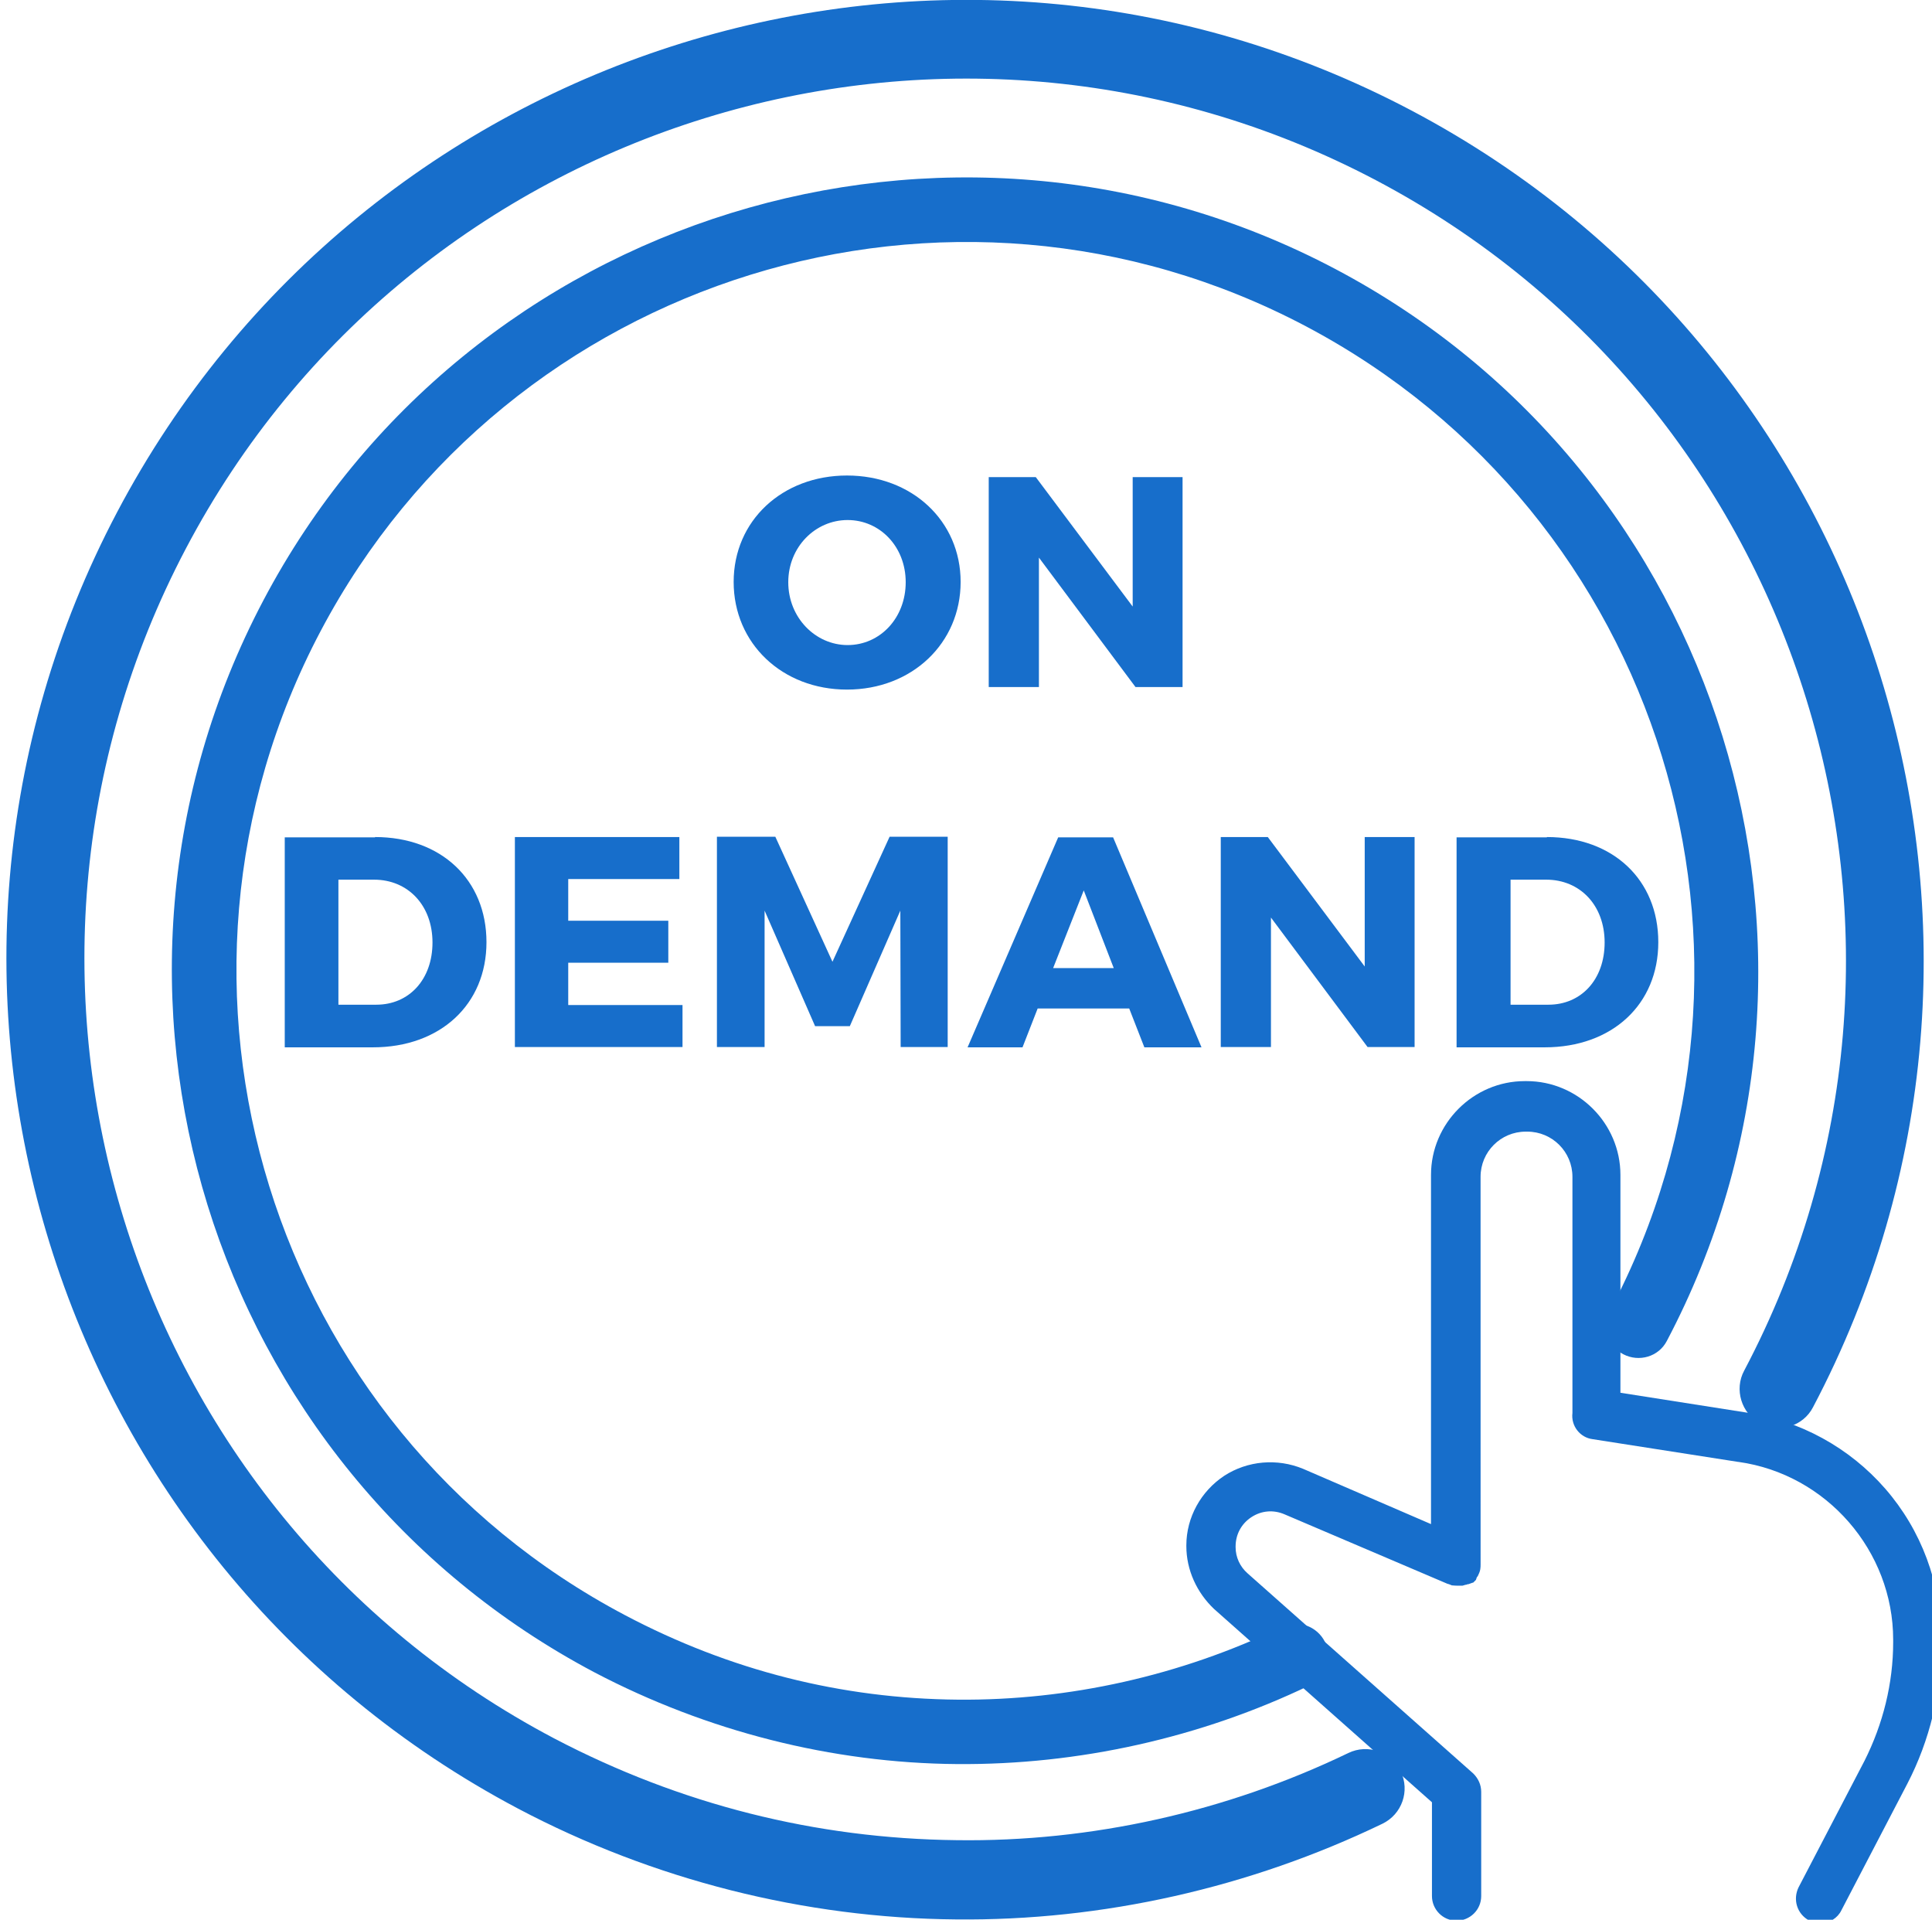 <svg xmlns="http://www.w3.org/2000/svg" viewBox="0 64.2 612 608"><path fill="#176ECB" d="M302.8 672.1c46.5.5 93.2-10.1 135.1-30.3 6.2-3 8.8-10.4 5.8-16.6-3-6.2-10.4-8.8-16.6-5.8C388.5 638 345.6 647.6 303 647c-44.6-.5-87.5-11.3-127.4-32.2C39.4 543.1-12.8 374 58.9 237.9s240.9-188.4 377-116.6 188.5 240.9 116.6 377c-3.2 5.9-.9 13.6 5.1 16.7 6.1 3.2 13.6.9 16.7-5.1 78.2-148.2 21.2-332.2-127-410.6s-332-21.1-410.2 127.1-21.2 332.2 127 410.6c42.8 22.6 90.8 34.7 138.7 35.1z"/><path fill="#176ECB" d="M303.2 622.9c38.4.3 77.1-8.3 111.8-25 5-2.5 7.2-8.6 4.7-13.7-2.5-5-8.6-7.2-13.7-4.7-32 15.4-67.4 23.3-102.5 23-37-.3-72.4-9.3-105.4-26.7-112.7-59.4-156-199.3-96.5-311.8s199.3-156 312-96.5S569.5 366.8 510 479.3c-2.6 5-.8 11.2 4.2 13.8 5 2.6 11.2.8 13.8-4.2 64.6-122.5 17.5-274.8-105-339.5s-275-17.5-339.6 105-17.5 274.8 105 339.5c35.5 18.6 75.1 28.7 114.8 29z"/><path fill="#176ECB" d="M597.2 535.7c-11.3-13-27.1-21.7-44.4-24.2l-39.5-6.2v-69c0-16.3-13.4-29.7-29.7-29.7h-.6c-16.3 0-29.7 13.4-29.7 29.7v110.6l-40.5-17.5c-8.2-3.4-17.6-2.6-25 2.2-7.4 4.9-12 13.2-12 22v.3c0 7.5 3.3 14.7 8.8 19.9l69 61.2v29.7c0 4.2 3.4 7.8 7.8 7.8 4.2 0 7.8-3.4 7.8-7.8v-33c0-2.2-.9-4.2-2.5-5.8l-71.5-63.4c-2.4-2.1-3.8-5.1-3.8-8.3v-.2c0-3.8 1.8-7.2 5-9.3 3.2-2.1 7-2.4 10.5-.9l51.6 22c.5.1.9.3 1.4.5.8.1 1.6.1 2.4.1h.8c.1 0 .3 0 .5-.1.1 0 .1 0 .3-.1.1 0 .3-.1.5-.1.1 0 .1 0 .3-.1.1 0 .3-.1.5-.1.1 0 .1 0 .3-.1.1 0 .3-.1.3-.1.1 0 .1-.1.3-.1.1 0 .1-.1.3-.1.1 0 .1-.1.3-.1.1 0 .1-.1.1-.1l.3-.3.1-.1.3-.3c0-.1.1-.1.1-.3.1-.1.1-.1.1-.3.1-.1.1-.3.3-.5l.1-.1c.3-.7.7-1.4.8-2.2.1-.5.1-1.1.1-1.6V436.9c0-7.9 6.4-14.3 14.3-14.3h.5c7.9 0 14.3 6.4 14.3 14.3v74.8c-.5 4.1 2.4 7.8 6.4 8.3l46.1 7.2h.1c27.9 3.9 49 28.2 49 56.3v.8c0 13-3.2 25.9-9.1 37.6L569.7 662c-1.8 3.8-.5 8.3 3.3 10.4 1.1.7 2.4.9 3.6.9 2.9 0 5.5-1.6 6.7-4.1l20.9-40.1c7.1-13.7 10.8-29.1 10.8-44.6v-.9c-.1-18-6.4-34.8-17.8-47.9z"/><g fill="#176ECB"><path d="M304.3 248.5c0 19.4-15.4 34.1-36 34.1-20.5 0-35.9-14.6-35.9-34.1 0-19.4 15.4-33.7 35.9-33.7 20.6 0 36 14.4 36 33.7zm-54.6.1c0 11.2 8.6 19.9 18.8 19.9 10.3 0 18.4-8.6 18.4-19.9s-8.2-19.7-18.4-19.7-18.8 8.5-18.8 19.7zM359.7 281.8l-30.6-41v41h-15.9v-66.5h14.9l30.7 41v-41h15.8v66.5h-14.9z"/></g><g fill="#176ECB"><path d="M118.8 329.3c20.9 0 35.3 13.5 35.3 33.3 0 19.7-14.6 33.3-36 33.3H90.2v-66.5h28.6zm-11.7 53.1h12.1c10.4 0 17.8-8 17.8-19.7 0-11.8-7.8-19.9-18.5-19.9h-11.3v39.6zM180 342.6v13.2h31.7v13.3H180v13.4h36.2v13.3h-53.1v-66.5h52.1v13.3H180zM285.3 395.8l-.1-43.2-16 36.6h-11l-16-36.6v43.2h-15.1v-66.6h18.5l18.1 39.6 18.1-39.6h18.4v66.6h-14.9zM328.7 383.6l-4.8 12.3h-17.4l28.7-66.5h17.4l28 66.5h-18.1l-4.8-12.3h-29zm14.6-37.4l-9.7 24.6h19.2l-9.5-24.6zM433.2 395.8l-30.6-41v41h-15.9v-66.5h14.9l30.7 41v-41h15.8v66.5h-14.9zM490 329.3c20.9 0 35.3 13.5 35.3 33.3 0 19.7-14.6 33.3-36 33.3h-27.9v-66.5H490zm-11.6 53.1h12.1c10.4 0 17.8-8 17.8-19.7 0-11.8-7.8-19.9-18.5-19.9h-11.3v39.6z"/></g></svg>